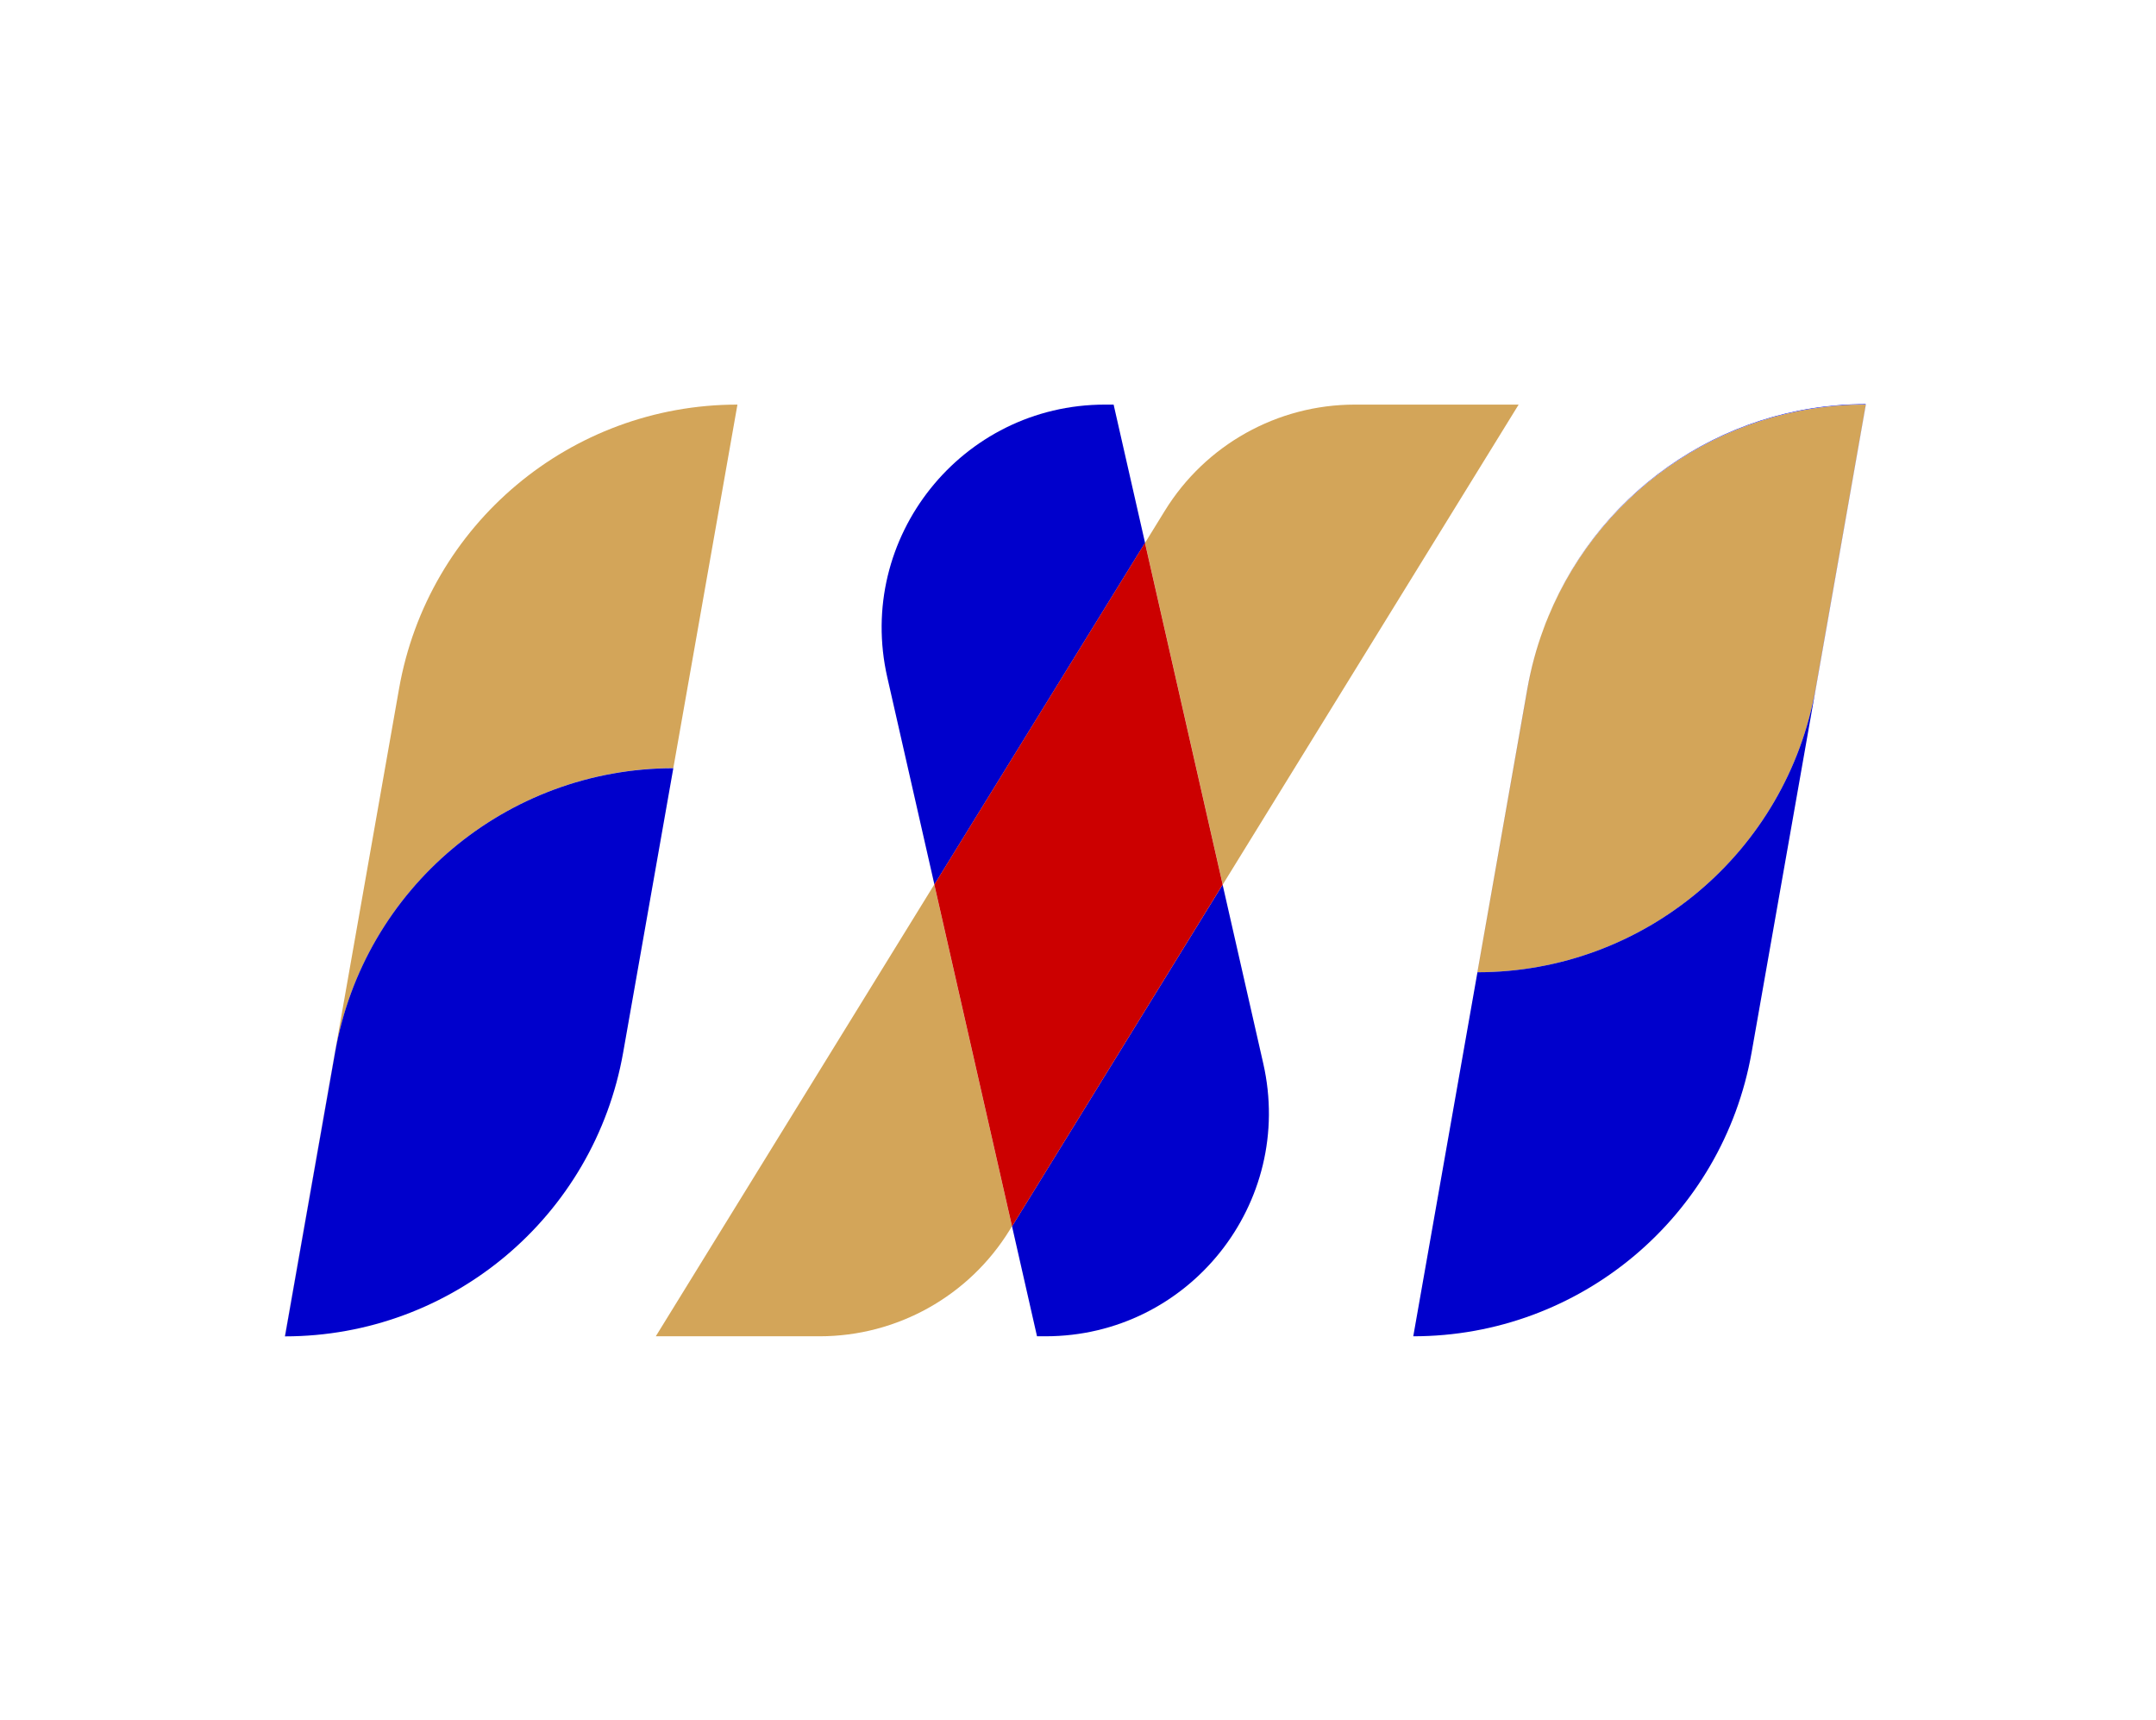 <?xml version="1.0" encoding="UTF-8"?>
<svg id="_圖層_1" data-name="圖層_1" xmlns="http://www.w3.org/2000/svg" viewBox="0 0 257.22 205.2">
  <defs>
    <style>
      .cls-1 {
        fill: #00c;
      }

      .cls-2 {
        fill: #c00;
      }

      .cls-3 {
        fill: #d3a559;
      }

      .cls-4 {
        fill: #000dff;
      }
    </style>
  </defs>
  <path class="cls-3" d="M80.33,91.62l7.65-43.36h0c-19.9,0-36.92,14.28-40.37,33.88l-13.62,77.25s.01,0,.02,0l5.98-33.89c3.45-19.59,20.47-33.87,40.35-33.88Z"/>
  <path class="cls-4" d="M222.58,48.26v-.06c-17.41,0-32.62,10.96-38.45,26.84,5.85-15.85,21.05-26.78,38.45-26.78Z"/>
  <path class="cls-3" d="M176.27,115.97c19.89-.01,36.9-14.29,40.35-33.88l5.97-33.83c-17.4,0-32.6,10.93-38.45,26.78-.83,2.25-1.47,4.6-1.9,7.04l-5.98,33.89Z"/>
  <path class="cls-3" d="M181.17,48.26h-19.53c-9.24,0-17.82,4.79-22.67,12.66l-2.36,3.83,9.27,40.76,35.3-57.25Z"/>
  <path class="cls-3" d="M78.25,159.39h19.53c9.24,0,17.82-4.79,22.67-12.66l.28-.46-9.27-40.76-33.22,53.88Z"/>
  <g>
    <path class="cls-1" d="M74.35,125.52l5.98-33.89c-19.89.01-36.9,14.29-40.35,33.88l-5.98,33.89c19.89-.01,36.9-14.29,40.35-33.88Z"/>
    <path class="cls-1" d="M216.62,82.09c-3.45,19.59-20.47,33.87-40.35,33.88l5.98-33.89c.43-2.43,1.07-4.78,1.9-7.04-.84,2.27-1.48,4.64-1.92,7.1l-13.62,77.25c19.9,0,36.92-14.28,40.37-33.88l13.62-77.25s0,0-.01,0l-5.97,33.83Z"/>
    <path class="cls-1" d="M145.87,105.51l-25.13,40.76,2.98,13.12h1.02c17.1,0,29.77-15.88,25.97-32.55l-4.85-21.33Z"/>
    <path class="cls-1" d="M132.85,48.26h-1.02c-17.1,0-29.77,15.88-25.97,32.54l5.62,24.71,25.13-40.76-3.75-16.49Z"/>
  </g>
  <polygon class="cls-2" points="136.6 64.75 111.47 105.51 120.74 146.28 145.87 105.51 136.6 64.75"/>
</svg>
